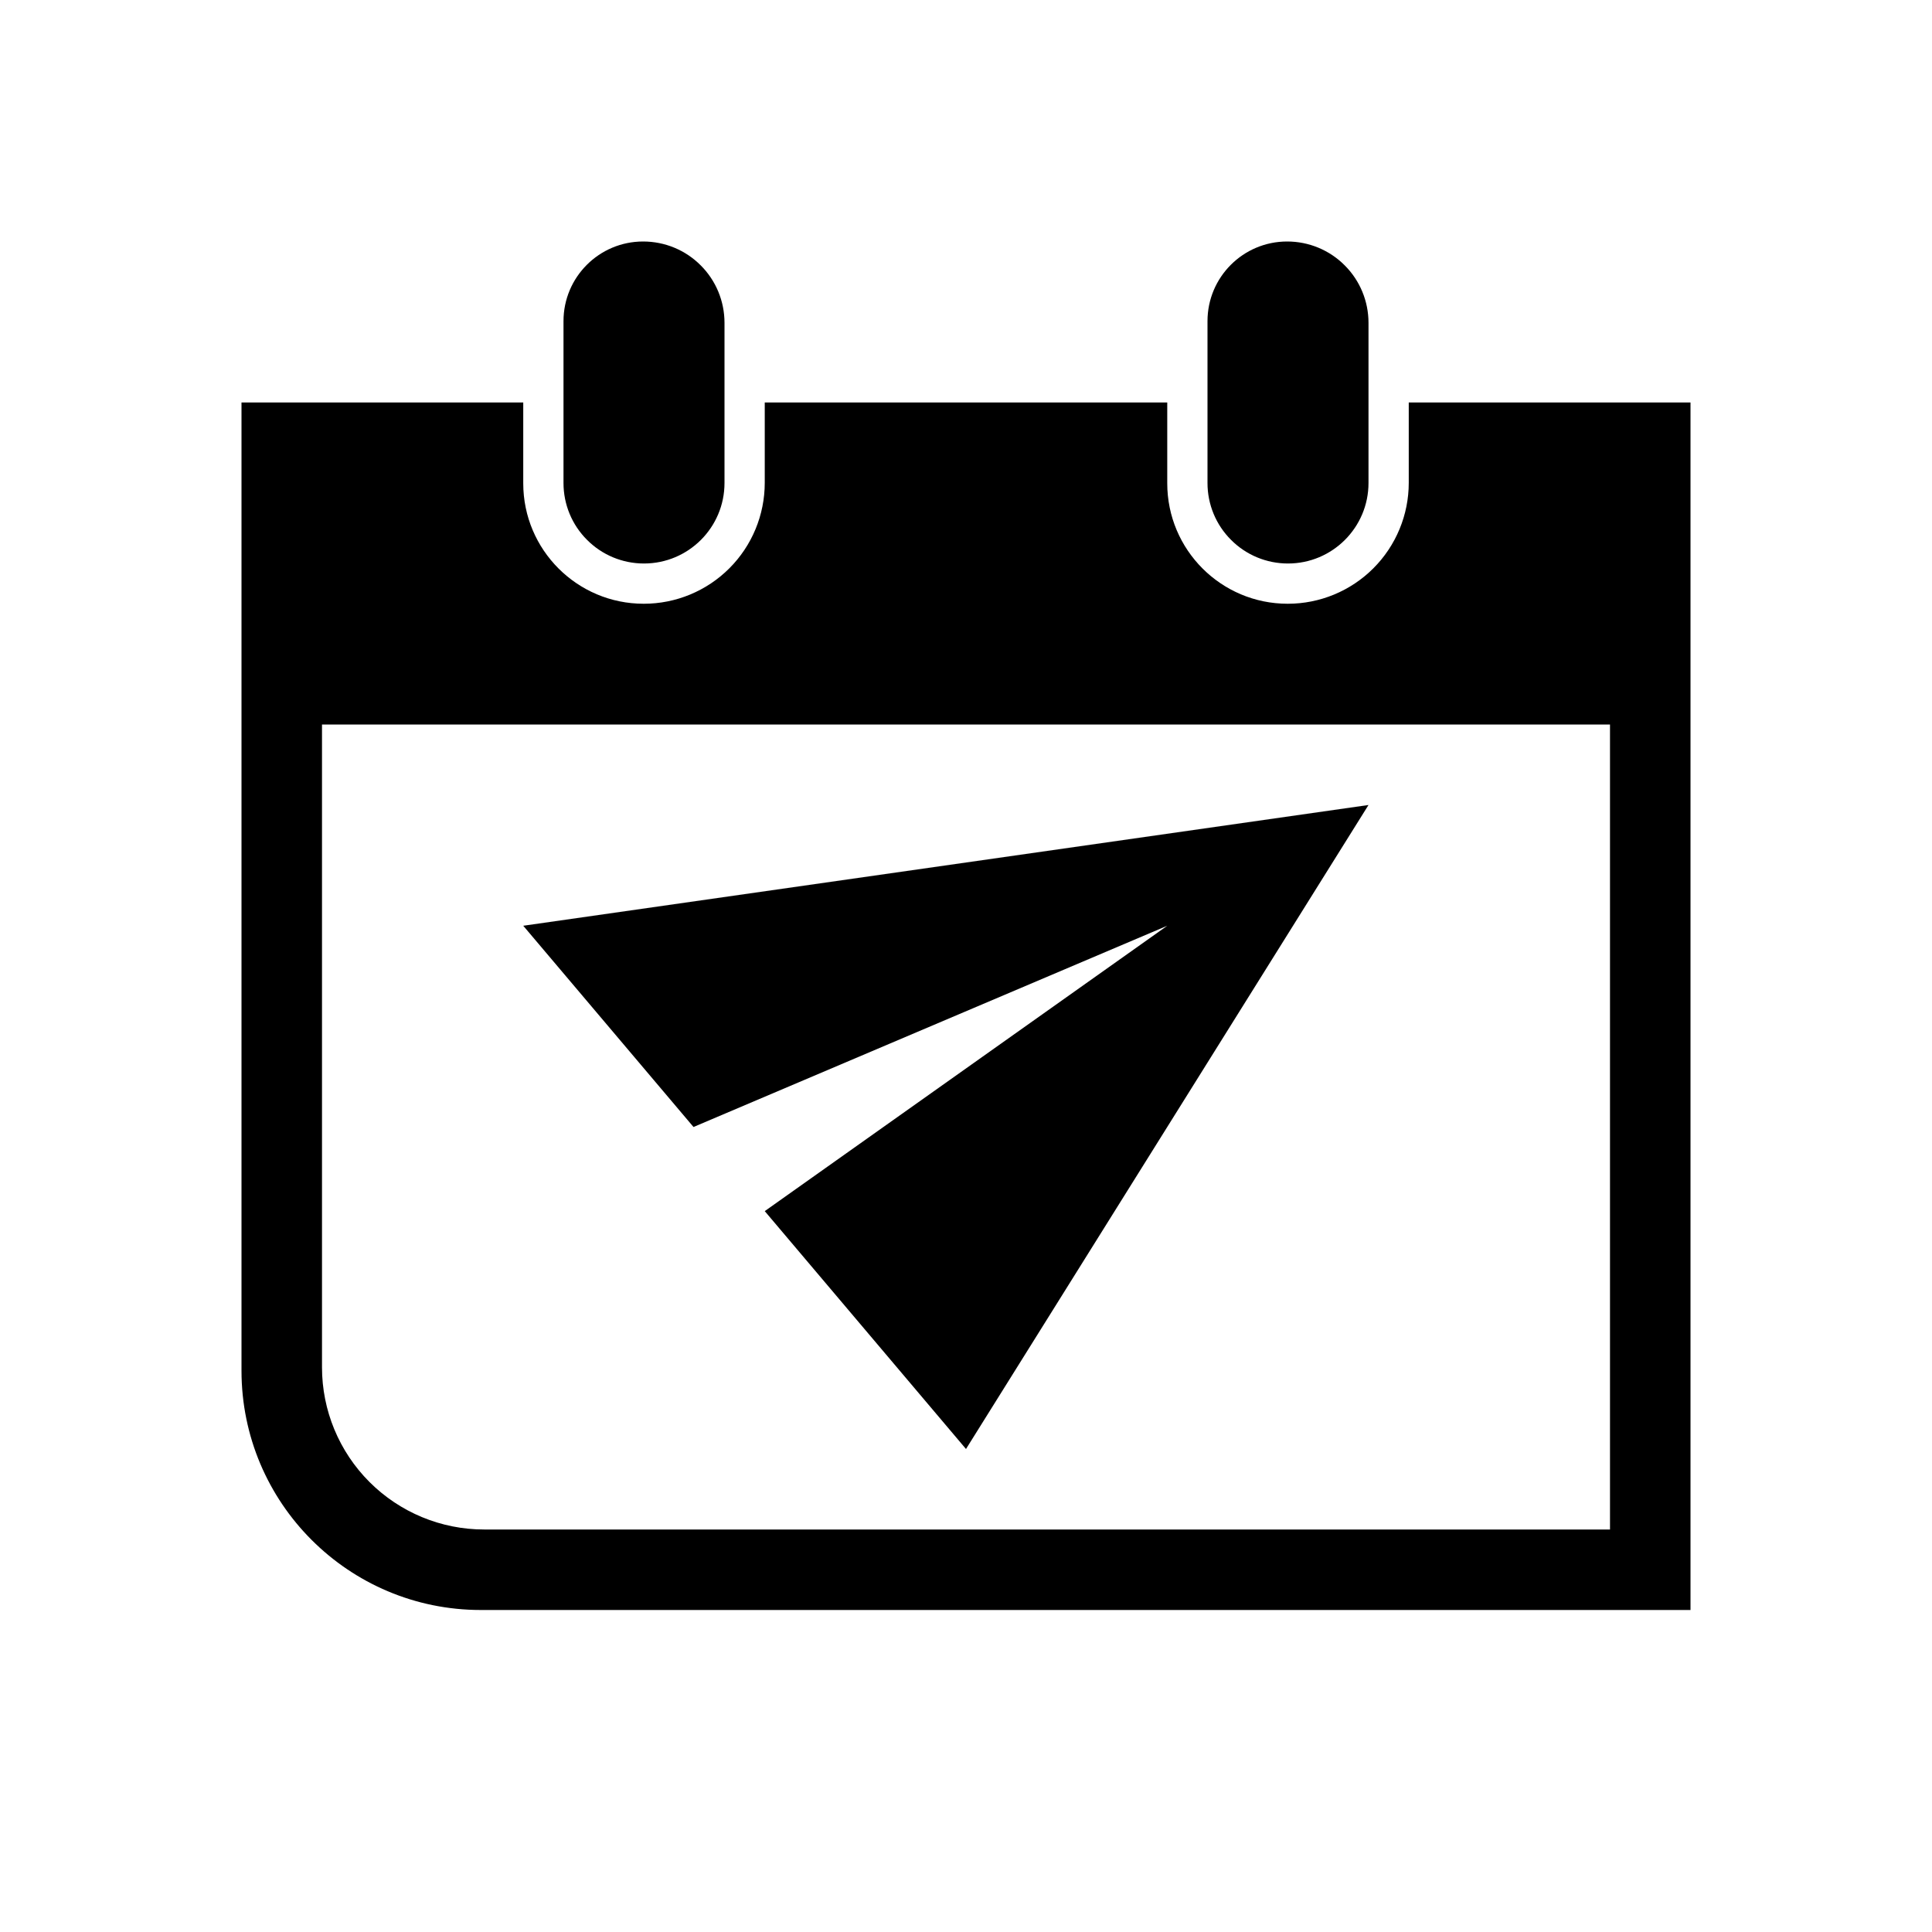 <?xml version="1.0" encoding="UTF-8" standalone="no"?>
<!DOCTYPE svg PUBLIC "-//W3C//DTD SVG 1.1//EN" "http://www.w3.org/Graphics/SVG/1.1/DTD/svg11.dtd">
<svg width="100%" height="100%" viewBox="0 0 48 48" version="1.1" xmlns="http://www.w3.org/2000/svg" xmlns:xlink="http://www.w3.org/1999/xlink" xml:space="preserve" xmlns:serif="http://www.serif.com/" style="fill-rule:evenodd;clip-rule:evenodd;stroke-linejoin:round;stroke-miterlimit:2;">
    <g transform="matrix(2,0,0,2,0,0)">
        <path d="M6.5,11.5L17,10L12,18L9.5,15.045L14.5,11.5L8.615,14L6.5,11.5Z"/>
        <path d="M9.5,5L14.5,5L14.5,6.004C14.5,6.83 15.17,7.5 15.996,7.5C15.997,7.5 15.997,7.5 15.998,7.5C16.396,7.5 16.778,7.342 17.06,7.06C17.342,6.778 17.5,6.396 17.5,5.998L17.5,5L21,5L21,20C21,20 11.085,20 5.973,20C4.331,20 3,18.669 3,17.027L3,5L6.5,5L6.5,6.004C6.5,6.83 7.17,7.5 7.996,7.5C7.997,7.5 7.997,7.5 7.998,7.5C8.396,7.5 8.778,7.342 9.06,7.06C9.342,6.778 9.5,6.396 9.5,5.998L9.5,5ZM20,9L4,9L4,16.986C4,17.52 4.212,18.032 4.59,18.41C4.968,18.788 5.48,19 6.014,19C10.313,19 20,19 20,19L20,9Z"/>
        <g transform="matrix(1,0,0,1,8,1)">
            <path d="M9,3.01C9,2.742 8.894,2.485 8.704,2.296C8.515,2.106 8.258,2 7.99,2C7.99,2 7.989,2 7.989,2C7.443,2 7,2.443 7,2.989L7,5.001C7,5.266 7.105,5.52 7.293,5.707C7.48,5.895 7.734,6 7.999,6C7.999,6 8,6 8,6C8.552,6 9,5.552 9,5C9,4.393 9,3.619 9,3.01Z"/>
        </g>
        <g transform="matrix(1,0,0,1,-1.15499e-11,1)">
            <path d="M9,3.01C9,2.742 8.894,2.485 8.704,2.296C8.515,2.106 8.258,2 7.99,2C7.99,2 7.989,2 7.989,2C7.443,2 7,2.443 7,2.989L7,5.001C7,5.266 7.105,5.52 7.293,5.707C7.48,5.895 7.734,6 7.999,6C7.999,6 8,6 8,6C8.552,6 9,5.552 9,5C9,4.393 9,3.619 9,3.01Z"/>
        </g>
    </g>
</svg>
